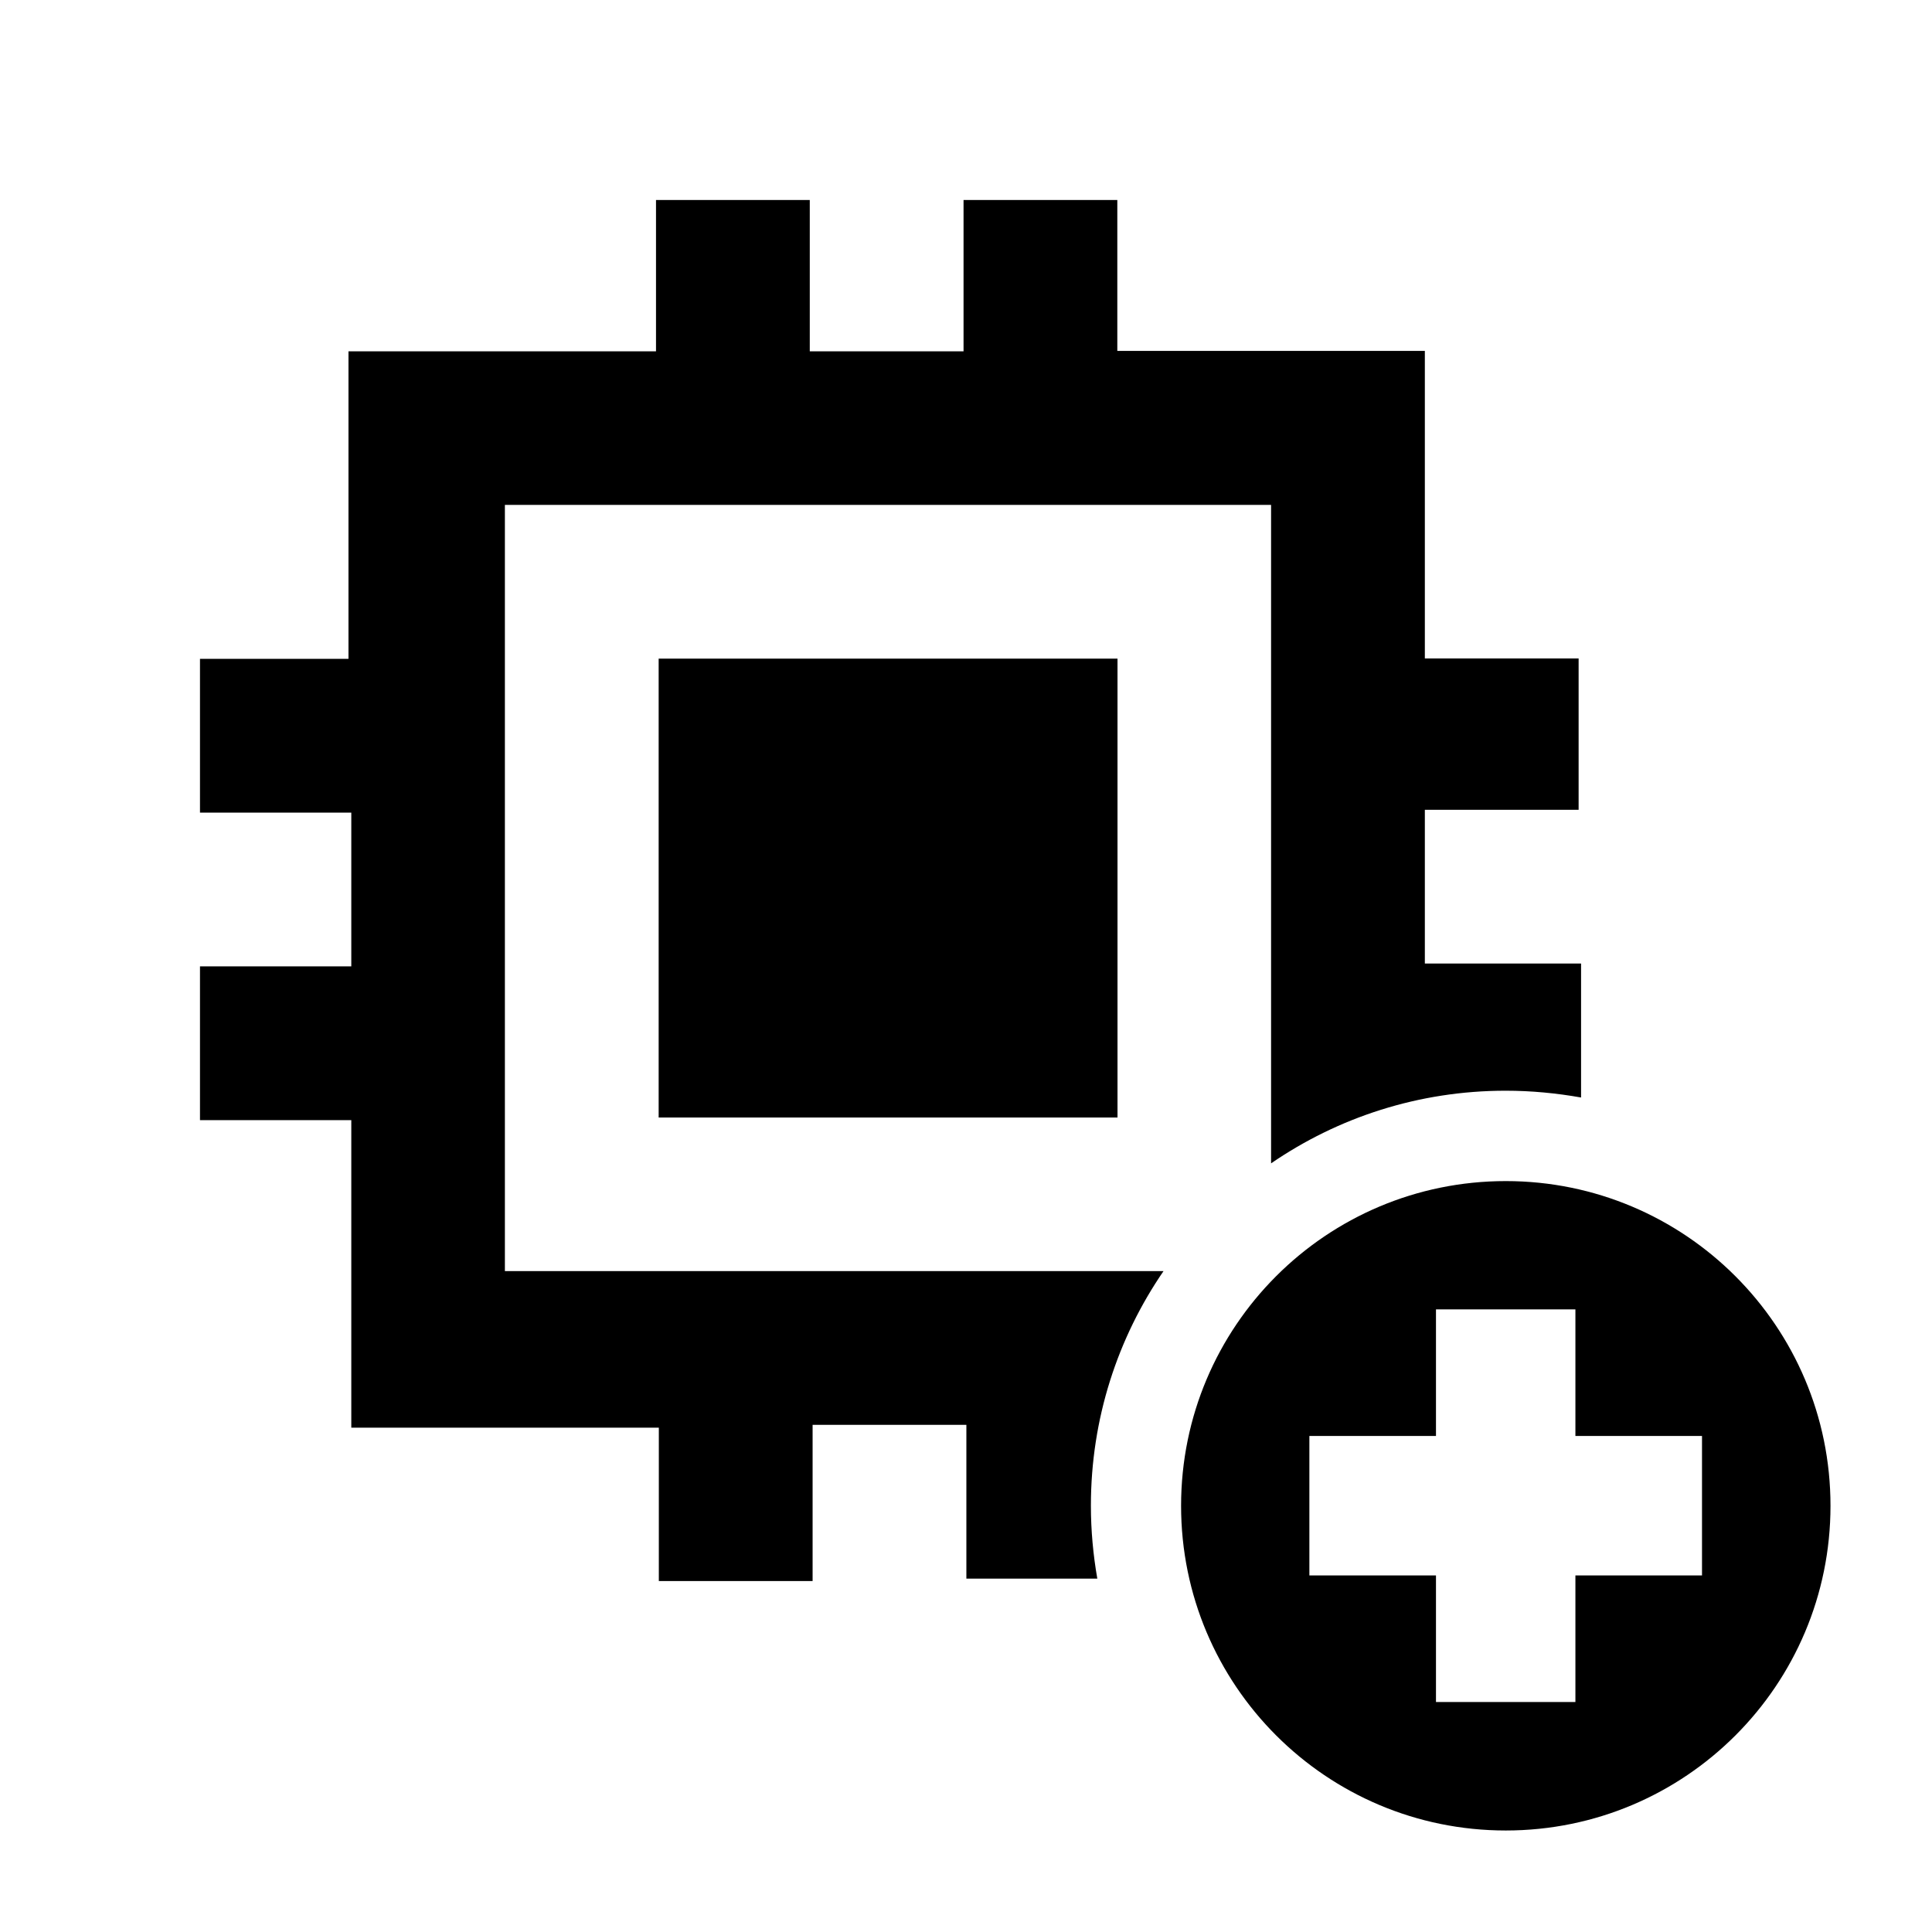 <!-- Generated by IcoMoon.io -->
<svg version="1.1" xmlns="http://www.w3.org/2000/svg" width="1024" height="1024" viewBox="0 0 1024 1024">
<title></title>
<g id="icomoon-ignore">
</g>
<path d="M592.3 592.3v-243.2h-243.2v243.2zM267.6 673.8v-406.2h406.1v349c35.4-24.3 78.2-38.5 124.3-38.5 13.7 0 27 1.3 40 3.6v-71h-82.8v-81.5h81.5v1.3-81.5h-81.5v-163h-163v-80h-81.5v80.2h-81.5v-80.2h-81.5v80.2h-163v163h-78.7v81.5h80.2v81.5h-80.2v81.5h80.2v163h163v81.3h81.5v-82.8h81.5v81.5h69.4c-2.2-12.6-3.4-25.5-3.4-38.7 0-46.1 14.2-88.9 38.5-124.3h-349.1zM798.1 626c-95.1 0-172.1 77-172.1 172.1s77 172.1 172.1 172.1 172.1-77 172.1-172.1-77.1-172.1-172.1-172.1zM902.1 835h-67.1v67.1h-73.9v-67.1h-67.1v-73.9h67.1v-67.1h73.9v67.1h67.1v73.9z"></path>
</svg>
